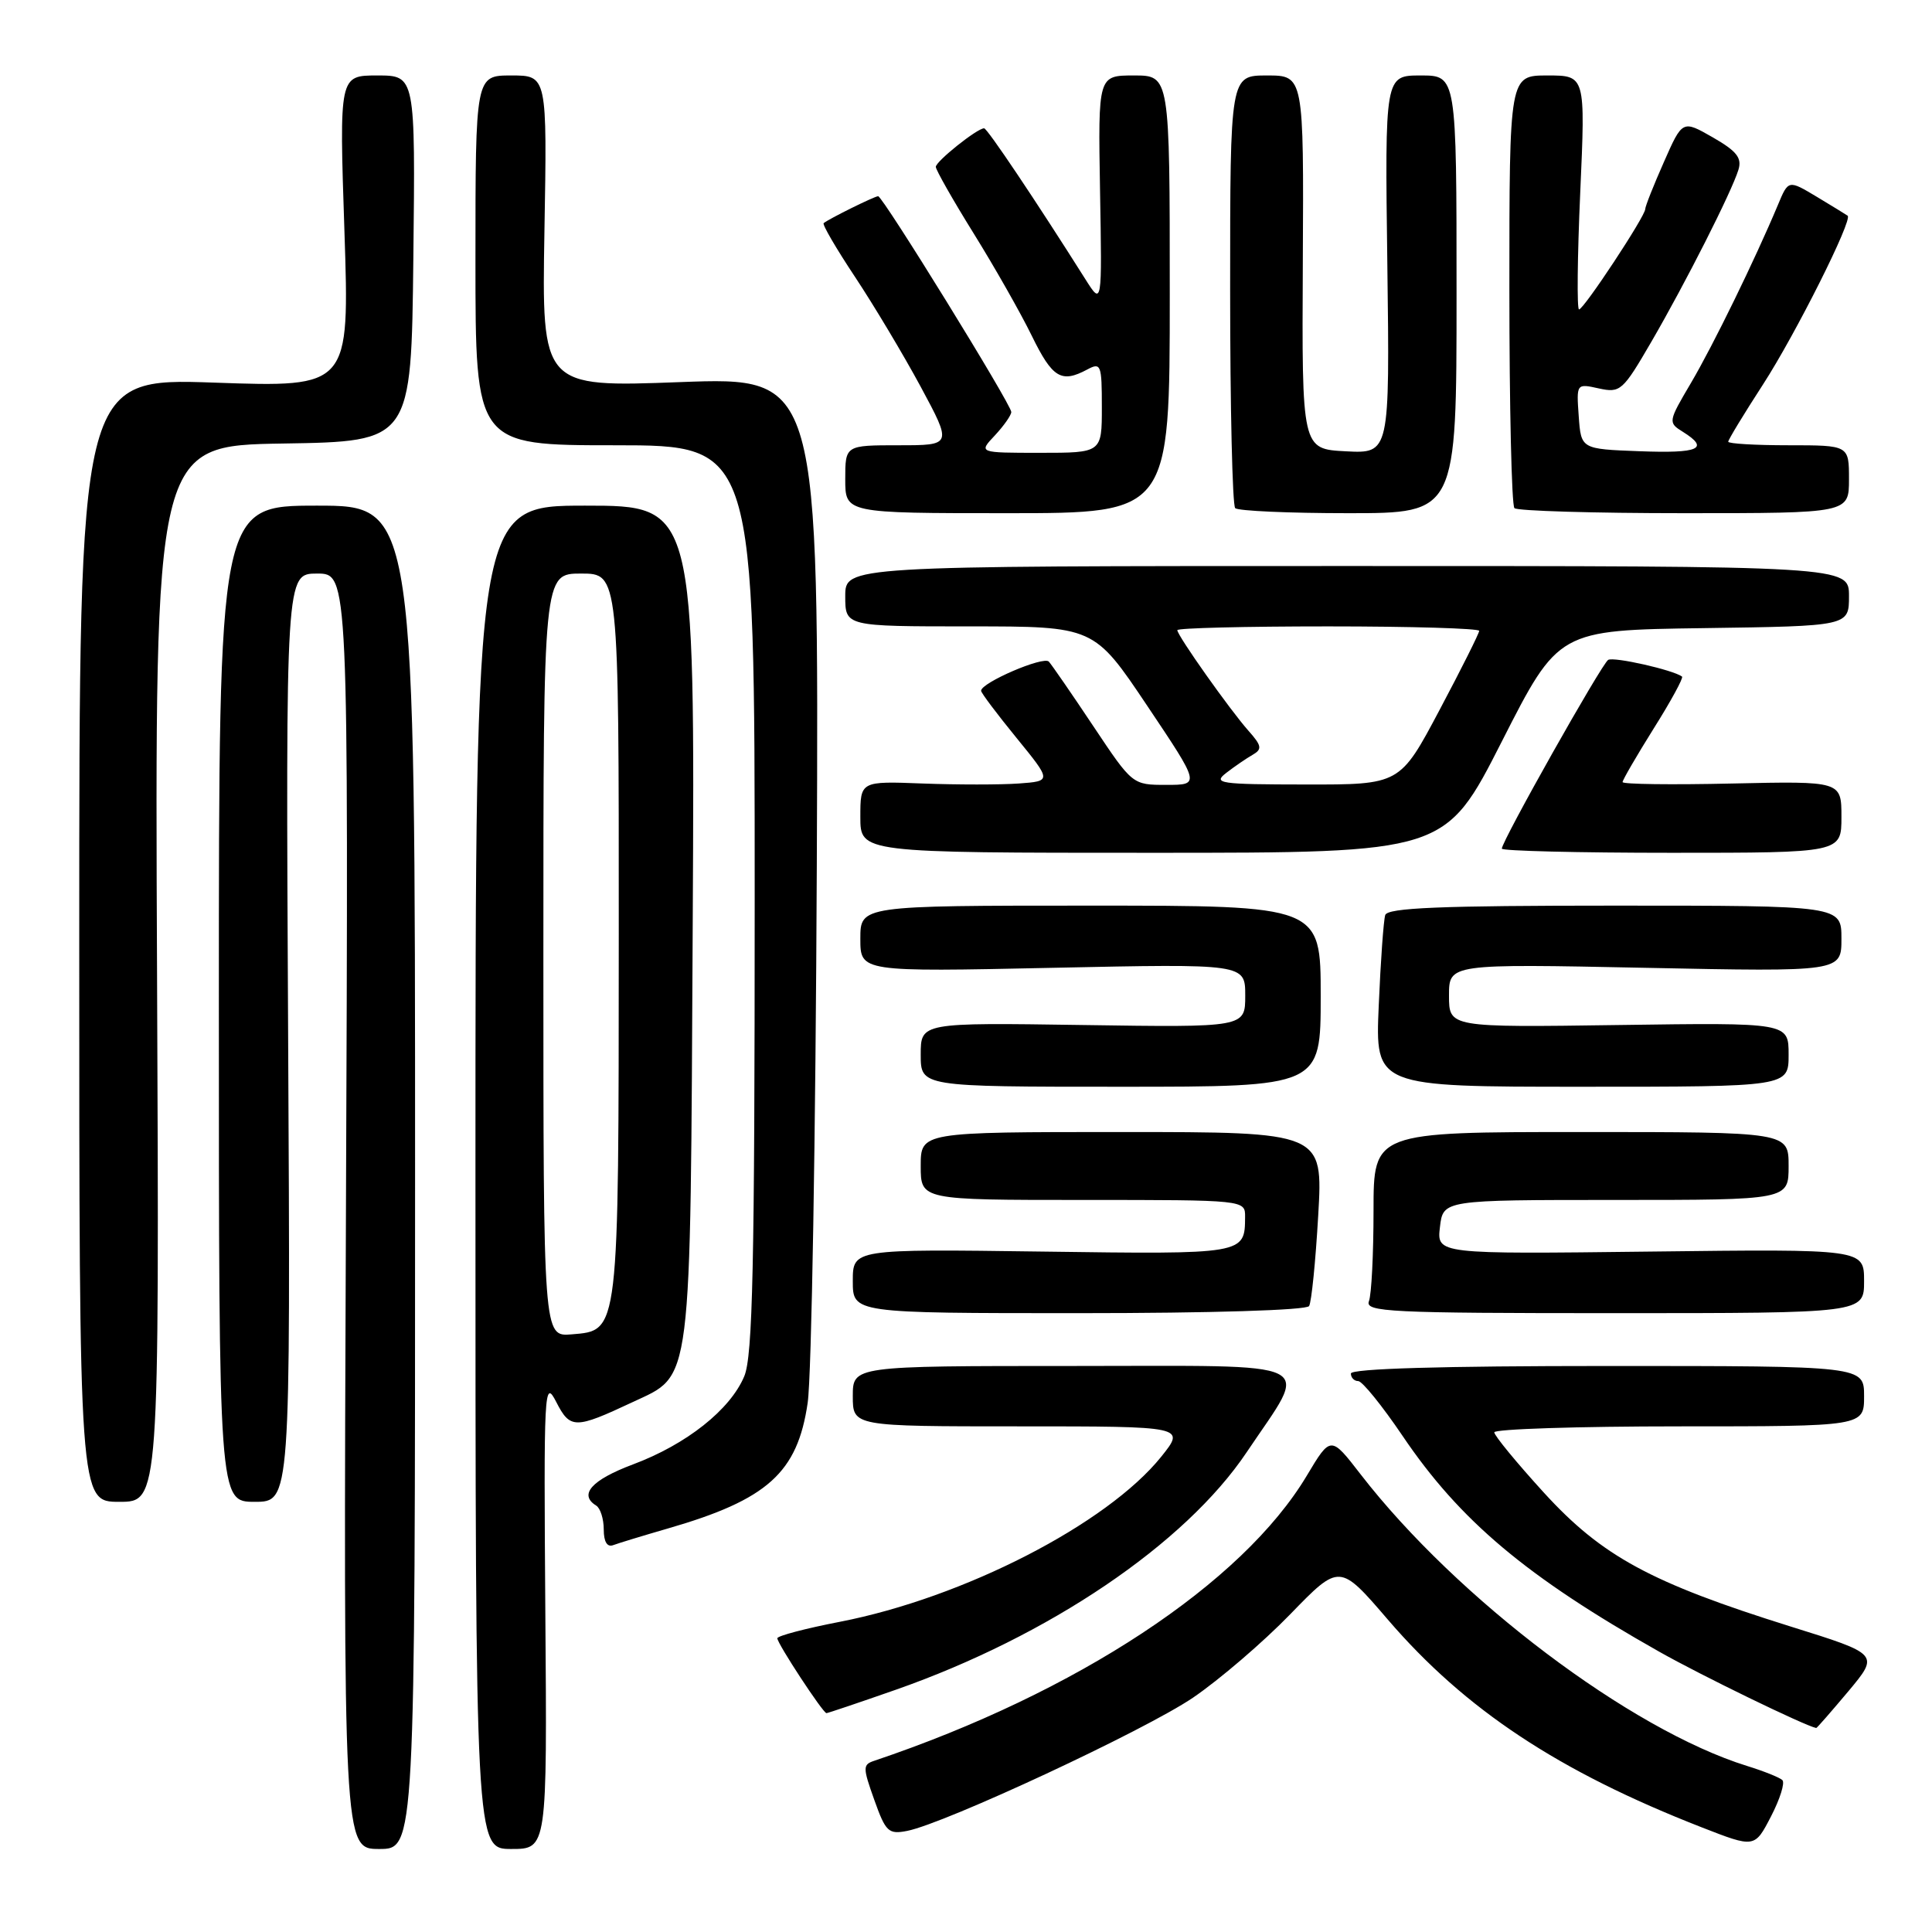 <?xml version="1.0" encoding="UTF-8" standalone="no"?>
<!DOCTYPE svg PUBLIC "-//W3C//DTD SVG 1.1//EN" "http://www.w3.org/Graphics/SVG/1.1/DTD/svg11.dtd" >
<svg xmlns="http://www.w3.org/2000/svg" xmlns:xlink="http://www.w3.org/1999/xlink" version="1.1" viewBox="0 0 256 256">
 <g >
 <path fill="currentColor"
d=" M 55.00 156.00 C 55.00 67.00 55.00 67.00 42.00 67.00 C 29.00 67.00 29.00 67.00 29.00 133.00 C 29.00 199.00 29.00 199.00 33.75 199.00 C 38.50 199.00 38.50 199.00 38.18 137.50 C 37.86 76.00 37.86 76.00 42.02 76.00 C 46.18 76.00 46.18 76.00 45.84 160.50 C 45.50 245.00 45.50 245.00 50.25 245.00 C 55.00 245.00 55.00 245.00 55.00 156.00 Z  M 72.26 213.75 C 72.04 184.00 72.11 182.66 73.70 185.76 C 75.55 189.37 76.19 189.37 83.78 185.81 C 91.79 182.04 91.46 184.64 91.79 122.25 C 92.08 67.00 92.08 67.00 77.54 67.00 C 63.00 67.00 63.00 67.00 63.00 156.00 C 63.00 245.00 63.00 245.00 67.75 245.00 C 72.50 245.00 72.50 245.00 72.26 213.75 Z  M 236.17 235.87 C 235.80 235.52 233.70 234.68 231.50 234.00 C 216.05 229.20 193.06 211.85 180.30 195.37 C 176.33 190.23 176.33 190.23 173.16 195.53 C 164.61 209.83 142.69 224.27 115.85 233.31 C 114.31 233.82 114.31 234.19 115.85 238.50 C 117.36 242.74 117.73 243.09 120.22 242.60 C 125.27 241.60 151.70 229.28 158.08 224.95 C 161.56 222.58 167.36 217.61 170.96 213.90 C 177.50 207.16 177.50 207.16 183.90 214.61 C 194.15 226.54 206.52 234.73 225.48 242.13 C 232.50 244.87 232.50 244.87 234.67 240.68 C 235.86 238.38 236.54 236.22 236.17 235.87 Z  M 244.92 224.10 C 249.02 219.19 249.02 219.19 237.26 215.52 C 218.73 209.72 212.28 206.22 204.58 197.79 C 200.96 193.82 198.00 190.22 198.00 189.79 C 198.00 189.36 209.03 189.00 222.50 189.00 C 247.00 189.00 247.00 189.00 247.00 185.00 C 247.00 181.00 247.00 181.00 213.00 181.00 C 191.00 181.00 179.00 181.35 179.00 182.00 C 179.00 182.55 179.44 183.00 179.97 183.00 C 180.50 183.00 183.14 186.26 185.84 190.25 C 193.44 201.50 202.26 208.92 219.84 218.85 C 225.35 221.97 239.17 228.69 240.66 228.97 C 240.74 228.99 242.66 226.79 244.92 224.10 Z  M 118.67 223.91 C 138.99 216.79 157.04 204.58 165.19 192.43 C 173.55 179.96 175.66 181.00 142.07 181.00 C 113.00 181.00 113.00 181.00 113.00 185.00 C 113.00 189.00 113.00 189.00 135.05 189.00 C 157.09 189.00 157.09 189.00 153.87 193.02 C 146.69 201.95 127.67 211.72 111.27 214.90 C 106.73 215.78 103.01 216.76 103.00 217.08 C 103.00 217.78 109.05 227.00 109.51 227.00 C 109.69 227.00 113.81 225.61 118.67 223.91 Z  M 88.47 202.54 C 101.70 198.72 105.67 195.15 107.02 185.89 C 107.54 182.37 108.08 150.35 108.23 114.72 C 108.50 49.95 108.50 49.95 90.14 50.63 C 71.79 51.32 71.79 51.32 72.14 30.66 C 72.50 10.00 72.50 10.00 67.75 10.00 C 63.00 10.00 63.00 10.00 63.00 34.50 C 63.00 59.00 63.00 59.00 81.50 59.00 C 100.00 59.00 100.00 59.00 100.00 119.03 C 100.00 167.72 99.74 179.69 98.62 182.36 C 96.77 186.79 90.95 191.40 83.85 194.05 C 78.39 196.10 76.65 198.05 79.00 199.50 C 79.55 199.84 80.00 201.26 80.00 202.67 C 80.00 204.29 80.45 205.04 81.25 204.74 C 81.94 204.48 85.19 203.49 88.47 202.54 Z  M 20.81 129.02 C 20.50 59.04 20.50 59.04 37.50 58.77 C 54.50 58.50 54.50 58.50 54.77 34.25 C 55.04 10.00 55.04 10.00 49.99 10.00 C 44.95 10.00 44.95 10.00 45.64 30.66 C 46.32 51.33 46.32 51.33 28.41 50.70 C 10.50 50.08 10.50 50.08 10.50 124.54 C 10.50 199.00 10.50 199.00 15.81 199.00 C 21.11 199.00 21.11 199.00 20.81 129.02 Z  M 173.46 173.06 C 173.78 172.55 174.32 167.15 174.67 161.06 C 175.31 150.00 175.31 150.00 148.65 150.00 C 122.00 150.00 122.00 150.00 122.00 154.50 C 122.00 159.00 122.00 159.00 143.50 159.00 C 165.00 159.00 165.00 159.00 164.98 161.25 C 164.95 166.21 165.00 166.21 138.13 165.84 C 113.00 165.50 113.00 165.50 113.00 169.75 C 113.00 174.00 113.00 174.00 142.94 174.00 C 160.47 174.00 173.12 173.61 173.46 173.06 Z  M 247.00 169.75 C 247.00 165.50 247.00 165.50 218.69 165.84 C 190.38 166.18 190.38 166.18 190.80 162.59 C 191.22 159.00 191.22 159.00 214.11 159.00 C 237.00 159.00 237.00 159.00 237.00 154.50 C 237.00 150.00 237.00 150.00 209.50 150.00 C 182.00 150.00 182.00 150.00 182.00 160.42 C 182.00 166.15 181.73 171.55 181.39 172.42 C 180.85 173.84 184.11 174.00 213.89 174.00 C 247.00 174.00 247.00 174.00 247.00 169.75 Z  M 175.00 132.00 C 175.00 120.00 175.00 120.00 144.50 120.00 C 114.00 120.00 114.00 120.00 114.00 124.39 C 114.00 128.78 114.00 128.78 139.50 128.24 C 165.00 127.70 165.00 127.70 165.00 131.92 C 165.00 136.14 165.00 136.14 143.50 135.82 C 122.00 135.50 122.00 135.50 122.00 139.75 C 122.00 144.00 122.00 144.00 148.50 144.00 C 175.00 144.00 175.00 144.00 175.00 132.00 Z  M 237.00 139.75 C 237.00 135.50 237.00 135.50 214.50 135.82 C 192.00 136.14 192.00 136.14 192.00 131.92 C 192.00 127.71 192.00 127.71 218.00 128.24 C 244.00 128.77 244.00 128.77 244.00 124.38 C 244.00 120.00 244.00 120.00 213.97 120.00 C 190.82 120.00 183.85 120.29 183.55 121.25 C 183.33 121.94 182.94 127.34 182.69 133.25 C 182.22 144.00 182.22 144.00 209.61 144.00 C 237.00 144.00 237.00 144.00 237.00 139.75 Z  M 199.00 98.25 C 206.50 83.50 206.50 83.50 225.75 83.23 C 245.00 82.96 245.00 82.96 245.00 78.98 C 245.00 75.00 245.00 75.00 178.50 75.00 C 112.00 75.00 112.00 75.00 112.00 79.00 C 112.00 83.00 112.00 83.00 128.48 83.00 C 144.96 83.00 144.96 83.00 152.00 93.50 C 159.04 104.00 159.04 104.00 154.55 104.00 C 150.06 104.00 150.06 104.00 144.89 96.25 C 142.05 91.99 139.39 88.13 138.98 87.67 C 138.29 86.89 130.00 90.46 130.00 91.53 C 130.00 91.81 132.11 94.61 134.68 97.76 C 139.36 103.50 139.36 103.50 134.97 103.82 C 132.56 103.99 126.85 103.99 122.29 103.82 C 114.00 103.50 114.00 103.50 114.00 108.25 C 114.00 113.00 114.00 113.00 152.75 113.00 C 191.50 113.00 191.50 113.00 199.00 98.25 Z  M 244.00 108.25 C 244.00 103.50 244.00 103.50 229.50 103.82 C 221.53 104.00 215.00 103.92 215.00 103.63 C 215.00 103.35 216.86 100.15 219.13 96.52 C 221.41 92.90 223.09 89.80 222.88 89.65 C 221.70 88.77 213.82 86.99 213.09 87.44 C 212.22 87.98 199.00 111.44 199.00 112.45 C 199.00 112.75 209.12 113.00 221.50 113.00 C 244.00 113.00 244.00 113.00 244.00 108.25 Z  M 155.00 39.00 C 155.00 10.00 155.00 10.00 150.25 10.00 C 145.50 10.00 145.50 10.00 145.76 25.25 C 146.03 40.50 146.03 40.50 143.82 37.00 C 137.26 26.61 130.82 17.00 130.40 17.00 C 129.48 17.00 124.00 21.38 124.00 22.11 C 124.00 22.51 126.25 26.48 129.01 30.92 C 131.77 35.36 135.24 41.47 136.72 44.50 C 139.46 50.10 140.63 50.80 144.07 48.96 C 145.88 47.99 146.00 48.31 146.00 53.96 C 146.00 60.00 146.00 60.00 137.83 60.00 C 129.65 60.00 129.65 60.00 131.83 57.69 C 133.02 56.41 134.00 55.02 134.00 54.59 C 134.00 53.60 116.97 26.00 116.36 26.00 C 115.88 26.00 109.76 29.03 109.14 29.57 C 108.94 29.75 110.81 32.95 113.30 36.70 C 115.78 40.44 119.70 46.99 122.00 51.25 C 126.17 59.00 126.17 59.00 119.09 59.00 C 112.00 59.00 112.00 59.00 112.00 63.50 C 112.00 68.00 112.00 68.00 133.50 68.00 C 155.00 68.00 155.00 68.00 155.00 39.00 Z  M 193.00 39.00 C 193.00 10.00 193.00 10.00 188.25 10.00 C 183.50 10.00 183.50 10.00 183.83 35.05 C 184.15 60.10 184.15 60.10 178.33 59.80 C 172.50 59.50 172.50 59.50 172.63 34.75 C 172.76 10.00 172.76 10.00 167.88 10.00 C 163.00 10.00 163.00 10.00 163.00 38.33 C 163.00 53.92 163.30 66.97 163.67 67.33 C 164.03 67.70 170.78 68.00 178.67 68.00 C 193.00 68.00 193.00 68.00 193.00 39.00 Z  M 245.00 63.50 C 245.00 59.00 245.00 59.00 237.00 59.00 C 232.60 59.00 229.00 58.79 229.00 58.53 C 229.00 58.27 231.07 54.86 233.61 50.94 C 237.93 44.26 245.54 29.09 244.82 28.58 C 244.65 28.45 242.81 27.33 240.74 26.08 C 236.97 23.82 236.97 23.82 235.58 27.16 C 232.54 34.41 227.00 45.76 224.07 50.73 C 221.03 55.88 221.01 55.99 222.99 57.22 C 226.57 59.46 225.16 60.09 217.25 59.79 C 209.50 59.50 209.50 59.50 209.19 55.16 C 208.88 50.81 208.88 50.81 211.86 51.47 C 214.70 52.09 215.03 51.80 218.80 45.31 C 223.35 37.48 229.45 25.43 230.35 22.50 C 230.84 20.92 230.12 20.02 226.95 18.20 C 222.93 15.90 222.93 15.90 220.47 21.48 C 219.11 24.55 218.00 27.35 218.00 27.71 C 218.00 28.66 209.86 41.00 209.23 41.00 C 208.94 41.00 209.01 34.03 209.39 25.50 C 210.08 10.00 210.08 10.00 205.04 10.00 C 200.00 10.00 200.00 10.00 200.00 38.33 C 200.00 53.92 200.30 66.97 200.67 67.33 C 201.03 67.70 211.16 68.00 223.17 68.00 C 245.00 68.00 245.00 68.00 245.00 63.50 Z  M 72.00 126.56 C 72.00 76.00 72.00 76.00 77.00 76.00 C 82.00 76.00 82.00 76.00 81.99 123.75 C 81.97 177.02 82.06 176.28 75.73 176.81 C 72.00 177.12 72.00 177.12 72.00 126.56 Z  M 162.50 102.40 C 163.60 101.55 165.17 100.48 165.99 100.01 C 167.27 99.27 167.19 98.81 165.42 96.82 C 162.97 94.06 156.00 84.21 156.00 83.50 C 156.00 83.22 165.00 83.00 176.00 83.00 C 187.00 83.00 196.00 83.27 196.00 83.59 C 196.00 83.91 193.64 88.63 190.75 94.07 C 185.50 103.97 185.50 103.97 173.00 103.95 C 161.55 103.94 160.67 103.81 162.50 102.40 Z "/>
</g>
</svg>